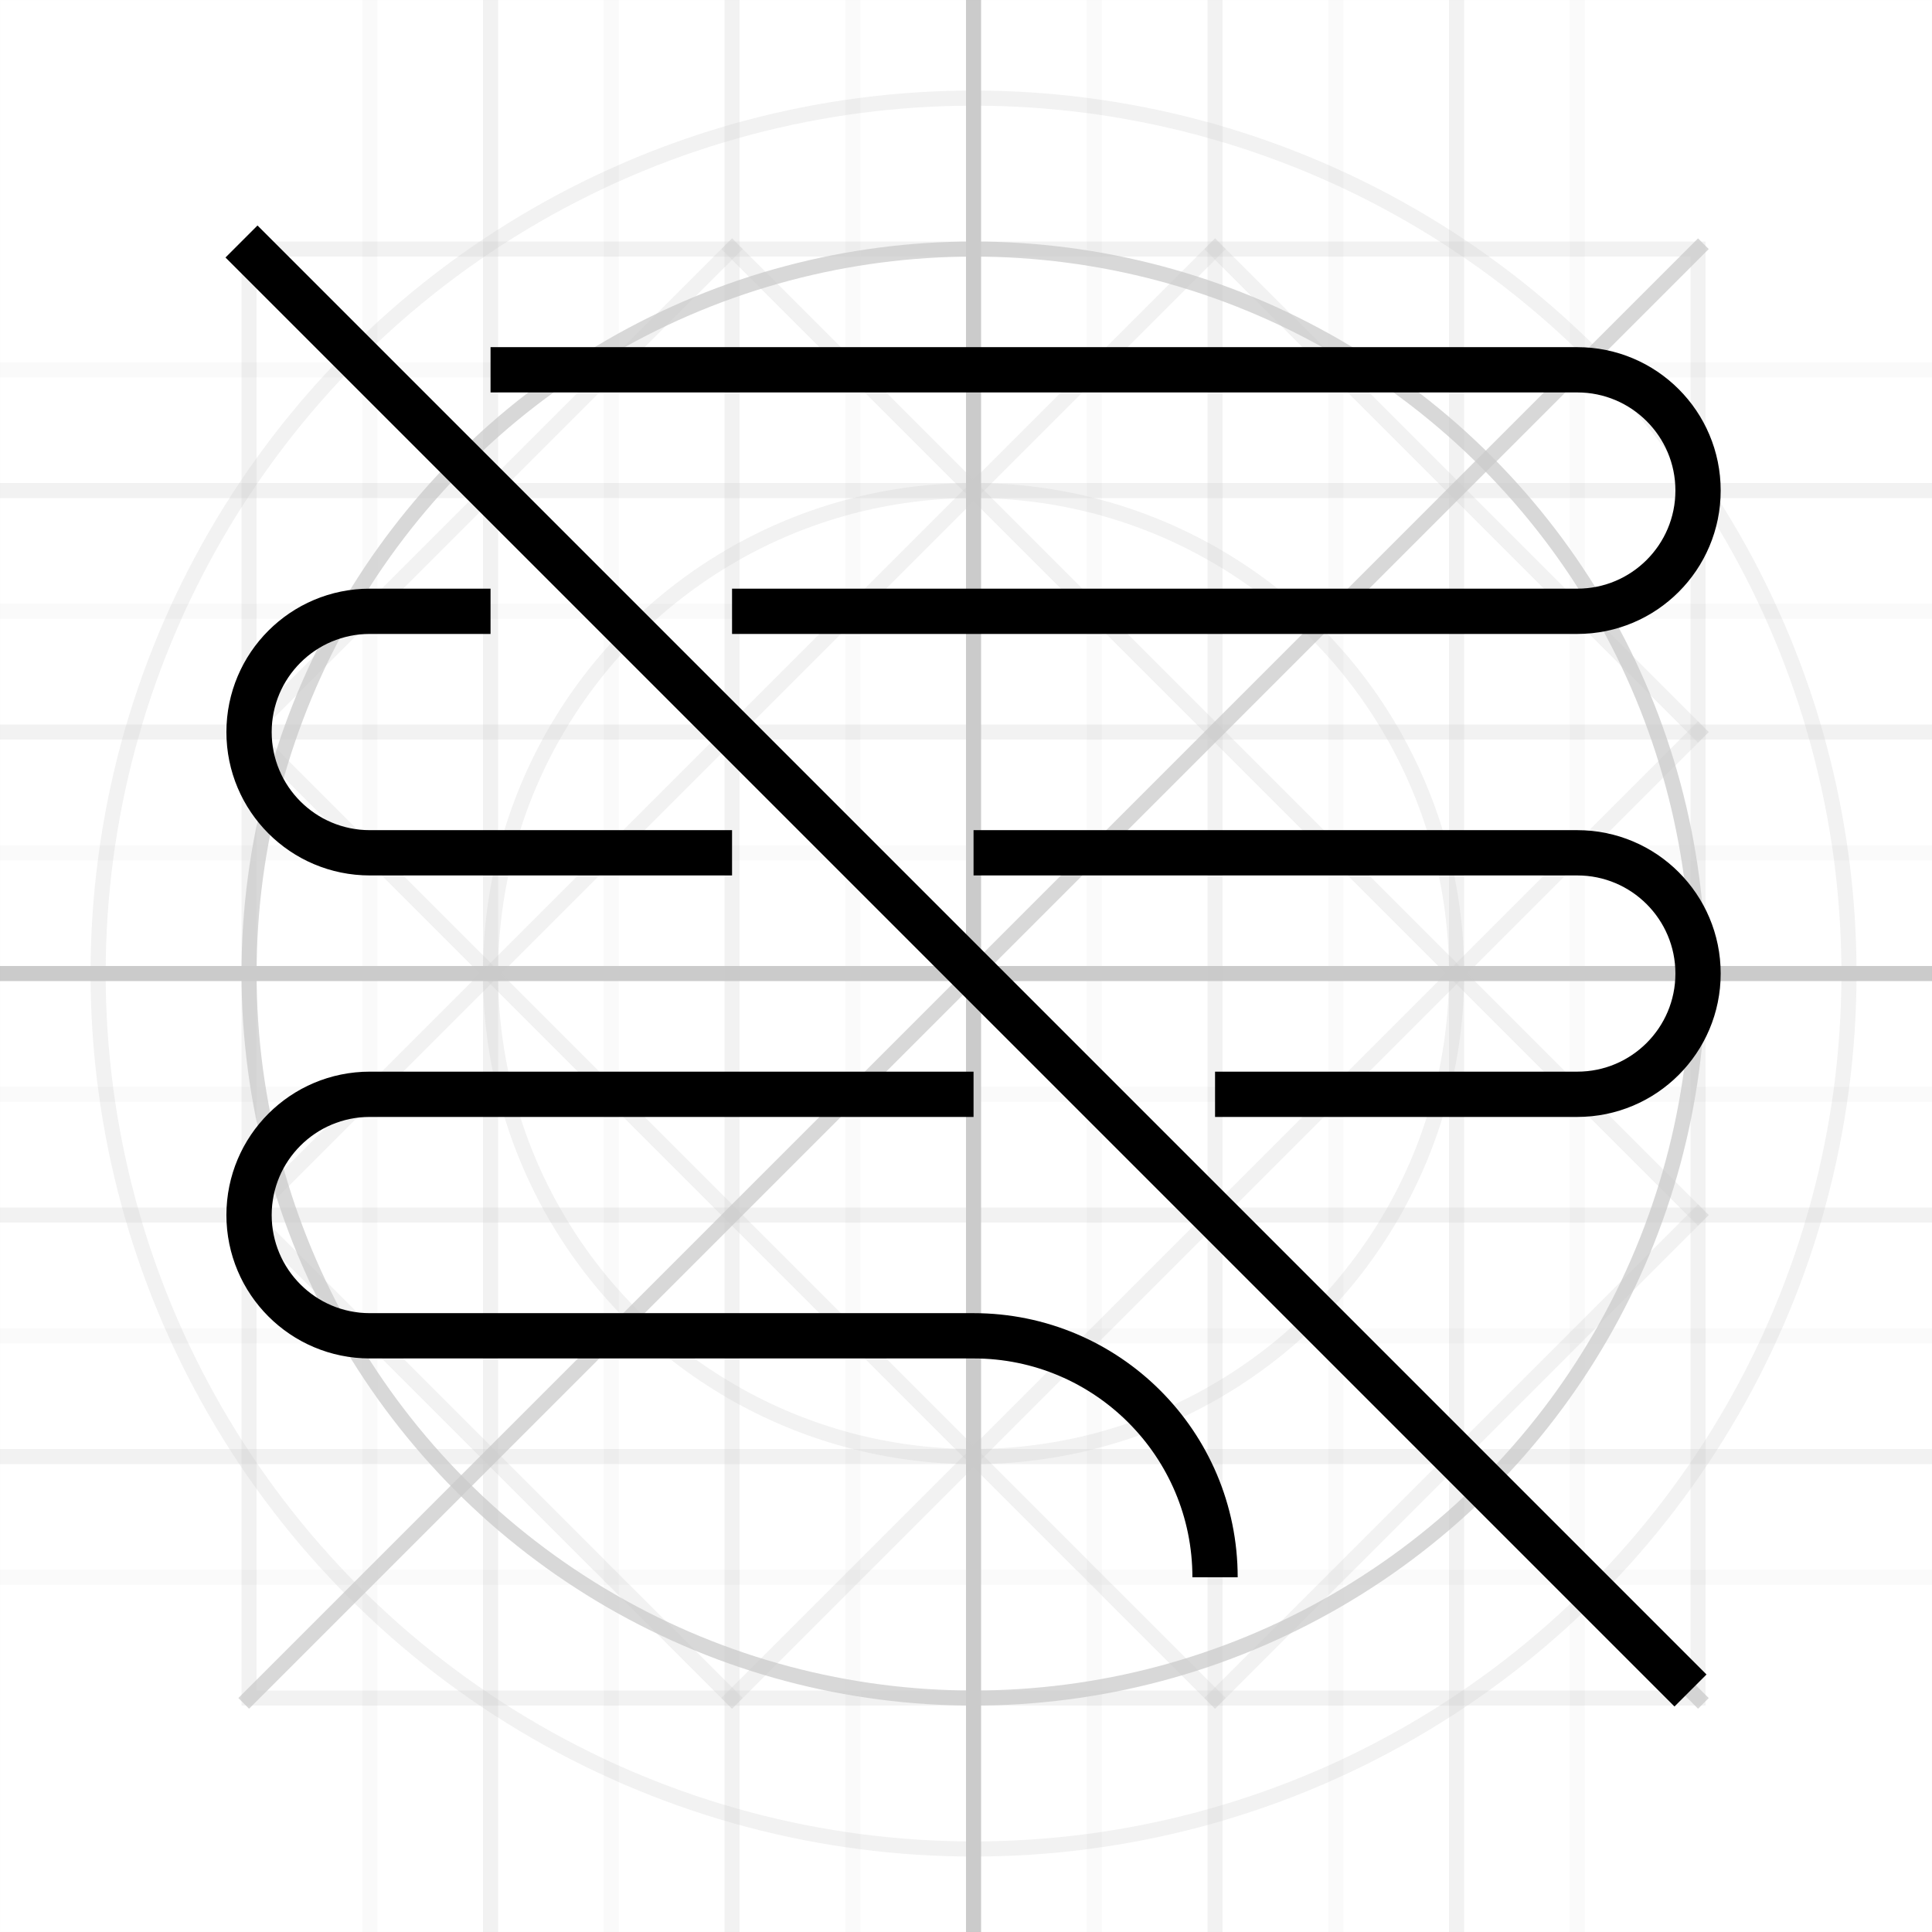 <?xml version="1.0" encoding="UTF-8"?><svg viewBox="0 0 128 128" version="1.1" xmlns="http://www.w3.org/2000/svg" xmlns:xlink="http://www.w3.org/1999/xlink">
  <title>text-off</title>
  <g id="text-off" stroke="none" stroke-width="1" fill="none" fill-rule="evenodd">
    <g id="Group" opacity="0.501" stroke="#979797">
      <g id="grid">
        <rect id="Rectangle" opacity="0.25" x="16.5" y="16.5" width="96" height="96"></rect>
        <circle id="Oval" opacity="0.75" cx="64.5" cy="64.5" r="48"></circle>
        <circle id="Oval-Copy-2" opacity="0.25" cx="64.5" cy="64.5" r="32"></circle>
        <circle id="Oval-Copy" opacity="0.25" cx="64.5" cy="64.5" r="58"></circle>
        <line x1="0.5" y1="64.5" x2="128.5" y2="64.5" id="Line" stroke-linecap="square"></line>
        <line x1="0.5" y1="48.5" x2="128.5" y2="48.5" id="Line-Copy" opacity="0.25" stroke-linecap="square"></line>
        <line x1="128.5" y1="56.5" x2="0.5" y2="56.5" id="Line-13" opacity="0.1" stroke-linecap="square"></line>
        <line x1="128.5" y1="40.5" x2="0.5" y2="40.5" id="Line-13-Copy-2" opacity="0.1" stroke-linecap="square"></line>
        <line x1="128.5" y1="24.5" x2="0.5" y2="24.5" id="Line-13-Copy-3" opacity="0.1" stroke-linecap="square"></line>
        <line x1="128.5" y1="72.5" x2="0.5" y2="72.5" id="Line-13-Copy" opacity="0.1" stroke-linecap="square"></line>
        <line x1="128.5" y1="88.5" x2="0.5" y2="88.5" id="Line-13-Copy-4" opacity="0.1" stroke-linecap="square"></line>
        <line x1="128.5" y1="104.5" x2="0.5" y2="104.5" id="Line-13-Copy-5" opacity="0.1" stroke-linecap="square"></line>
        <line x1="0.5" y1="32.5" x2="128.5" y2="32.5" id="Line-Copy-4" opacity="0.25" stroke-linecap="square"></line>
        <line x1="0.5" y1="80.5" x2="128.5" y2="80.5" id="Line-Copy-2" opacity="0.25" stroke-linecap="square"></line>
        <line x1="0.5" y1="96.5" x2="128.5" y2="96.5" id="Line-Copy-3" opacity="0.25" stroke-linecap="square"></line>
        <line x1="64.5" y1="0.5" x2="64.5" y2="128.5" id="Line-2" stroke-linecap="square"></line>
        <line x1="80.5" y1="0.5" x2="80.5" y2="128.5" id="Line-2-Copy" opacity="0.25" stroke-linecap="square"></line>
        <line x1="48.5" y1="0.5" x2="48.5" y2="128.5" id="Line-2-Copy-3" opacity="0.25" stroke-linecap="square"></line>
        <line x1="32.5" y1="0.5" x2="32.5" y2="128.5" id="Line-2-Copy-4" opacity="0.25" stroke-linecap="square"></line>
        <line x1="96.5" y1="0.5" x2="96.5" y2="128.5" id="Line-2-Copy-2" opacity="0.25" stroke-linecap="square"></line>
        <line x1="16.5" y1="112.5" x2="112.5" y2="16.5" id="Line-3" opacity="0.75" stroke-linecap="square"></line>
        <line x1="16.5" y1="16.5" x2="112.5" y2="112.5" id="Line-4" opacity="0.75" stroke-linecap="square"></line>
        <line x1="48.5" y1="16.5" x2="112.5" y2="80.5" id="Line-5" opacity="0.25" stroke-linecap="square"></line>
        <line x1="80.5" y1="16.5" x2="112.5" y2="48.5" id="Line-6" opacity="0.25" stroke-linecap="square"></line>
        <line x1="16.5" y1="48.5" x2="80.5" y2="112.5" id="Line-7" opacity="0.25" stroke-linecap="square"></line>
        <line x1="16.5" y1="80.5" x2="48.5" y2="112.5" id="Line-8" opacity="0.25" stroke-linecap="square"></line>
        <line x1="48.5" y1="112.5" x2="112.5" y2="48.5" id="Line-9" opacity="0.25" stroke-linecap="square"></line>
        <line x1="80.5" y1="112.5" x2="112.5" y2="80.5" id="Line-10" opacity="0.25" stroke-linecap="square"></line>
        <line x1="16.5" y1="80.5" x2="80.5" y2="16.5" id="Line-11" opacity="0.25" stroke-linecap="square"></line>
        <line x1="16.5" y1="48.5" x2="48.5" y2="16.5" id="Line-12" opacity="0.25" stroke-linecap="square"></line>
        <line x1="56.5" y1="128.5" x2="56.5" y2="0.5" id="Line-14" opacity="0.1" stroke-linecap="square"></line>
        <line x1="72.5" y1="128.5" x2="72.5" y2="0.5" id="Line-14-Copy-3" opacity="0.1" stroke-linecap="square"></line>
        <line x1="88.5" y1="128.5" x2="88.5" y2="0.5" id="Line-14-Copy-4" opacity="0.1" stroke-linecap="square"></line>
        <line x1="104.5" y1="128.5" x2="104.5" y2="0.5" id="Line-14-Copy-5" opacity="0.1" stroke-linecap="square"></line>
        <line x1="40.5" y1="128.5" x2="40.5" y2="0.5" id="Line-14-Copy" opacity="0.1" stroke-linecap="square"></line>
        <line x1="24.5" y1="128.5" x2="24.5" y2="0.5" id="Line-14-Copy-2" opacity="0.1" stroke-linecap="square"></line>
      </g>
    </g>
    <g>
      <g id="Group" stroke="#979797" stroke-opacity="0.01" stroke-width="0.1">
        <g id="Rectangle">
          <rect x="0" y="0" width="128" height="128"></rect>
        </g>
      </g>
      <line x1="16" y1="16" x2="112" y2="112" id="Path-4" stroke="#000000" stroke-width="3"></line>
      <path d="M32.5,24.5 L104.5,24.5 C108.918,24.5 112.5,28.082 112.5,32.5 C112.5,36.918 108.918,40.5 104.5,40.5 L48.5,40.5 L48.5,40.5 M32.5,40.5 L24.5,40.5 C20.082,40.5 16.5,44.082 16.5,48.5 C16.5,52.918 20.082,56.5 24.5,56.5 L48.5,56.5 L48.5,56.5 M64.5,56.5 L104.5,56.5 C108.918,56.5 112.5,60.082 112.5,64.5 C112.5,68.918 108.918,72.5 104.5,72.5 L80.5,72.5 L80.5,72.5 M64.5,72.5 L24.5,72.5 C20.082,72.5 16.5,76.082 16.5,80.5 C16.5,84.918 20.082,88.5 24.5,88.5 L64.5,88.5 C73.337,88.5 80.5,95.663 80.5,104.5 L80.5,104.5 L80.5,104.5" id="Shape" stroke="#000000" stroke-width="3"></path>
    </g>
  </g>
</svg>
